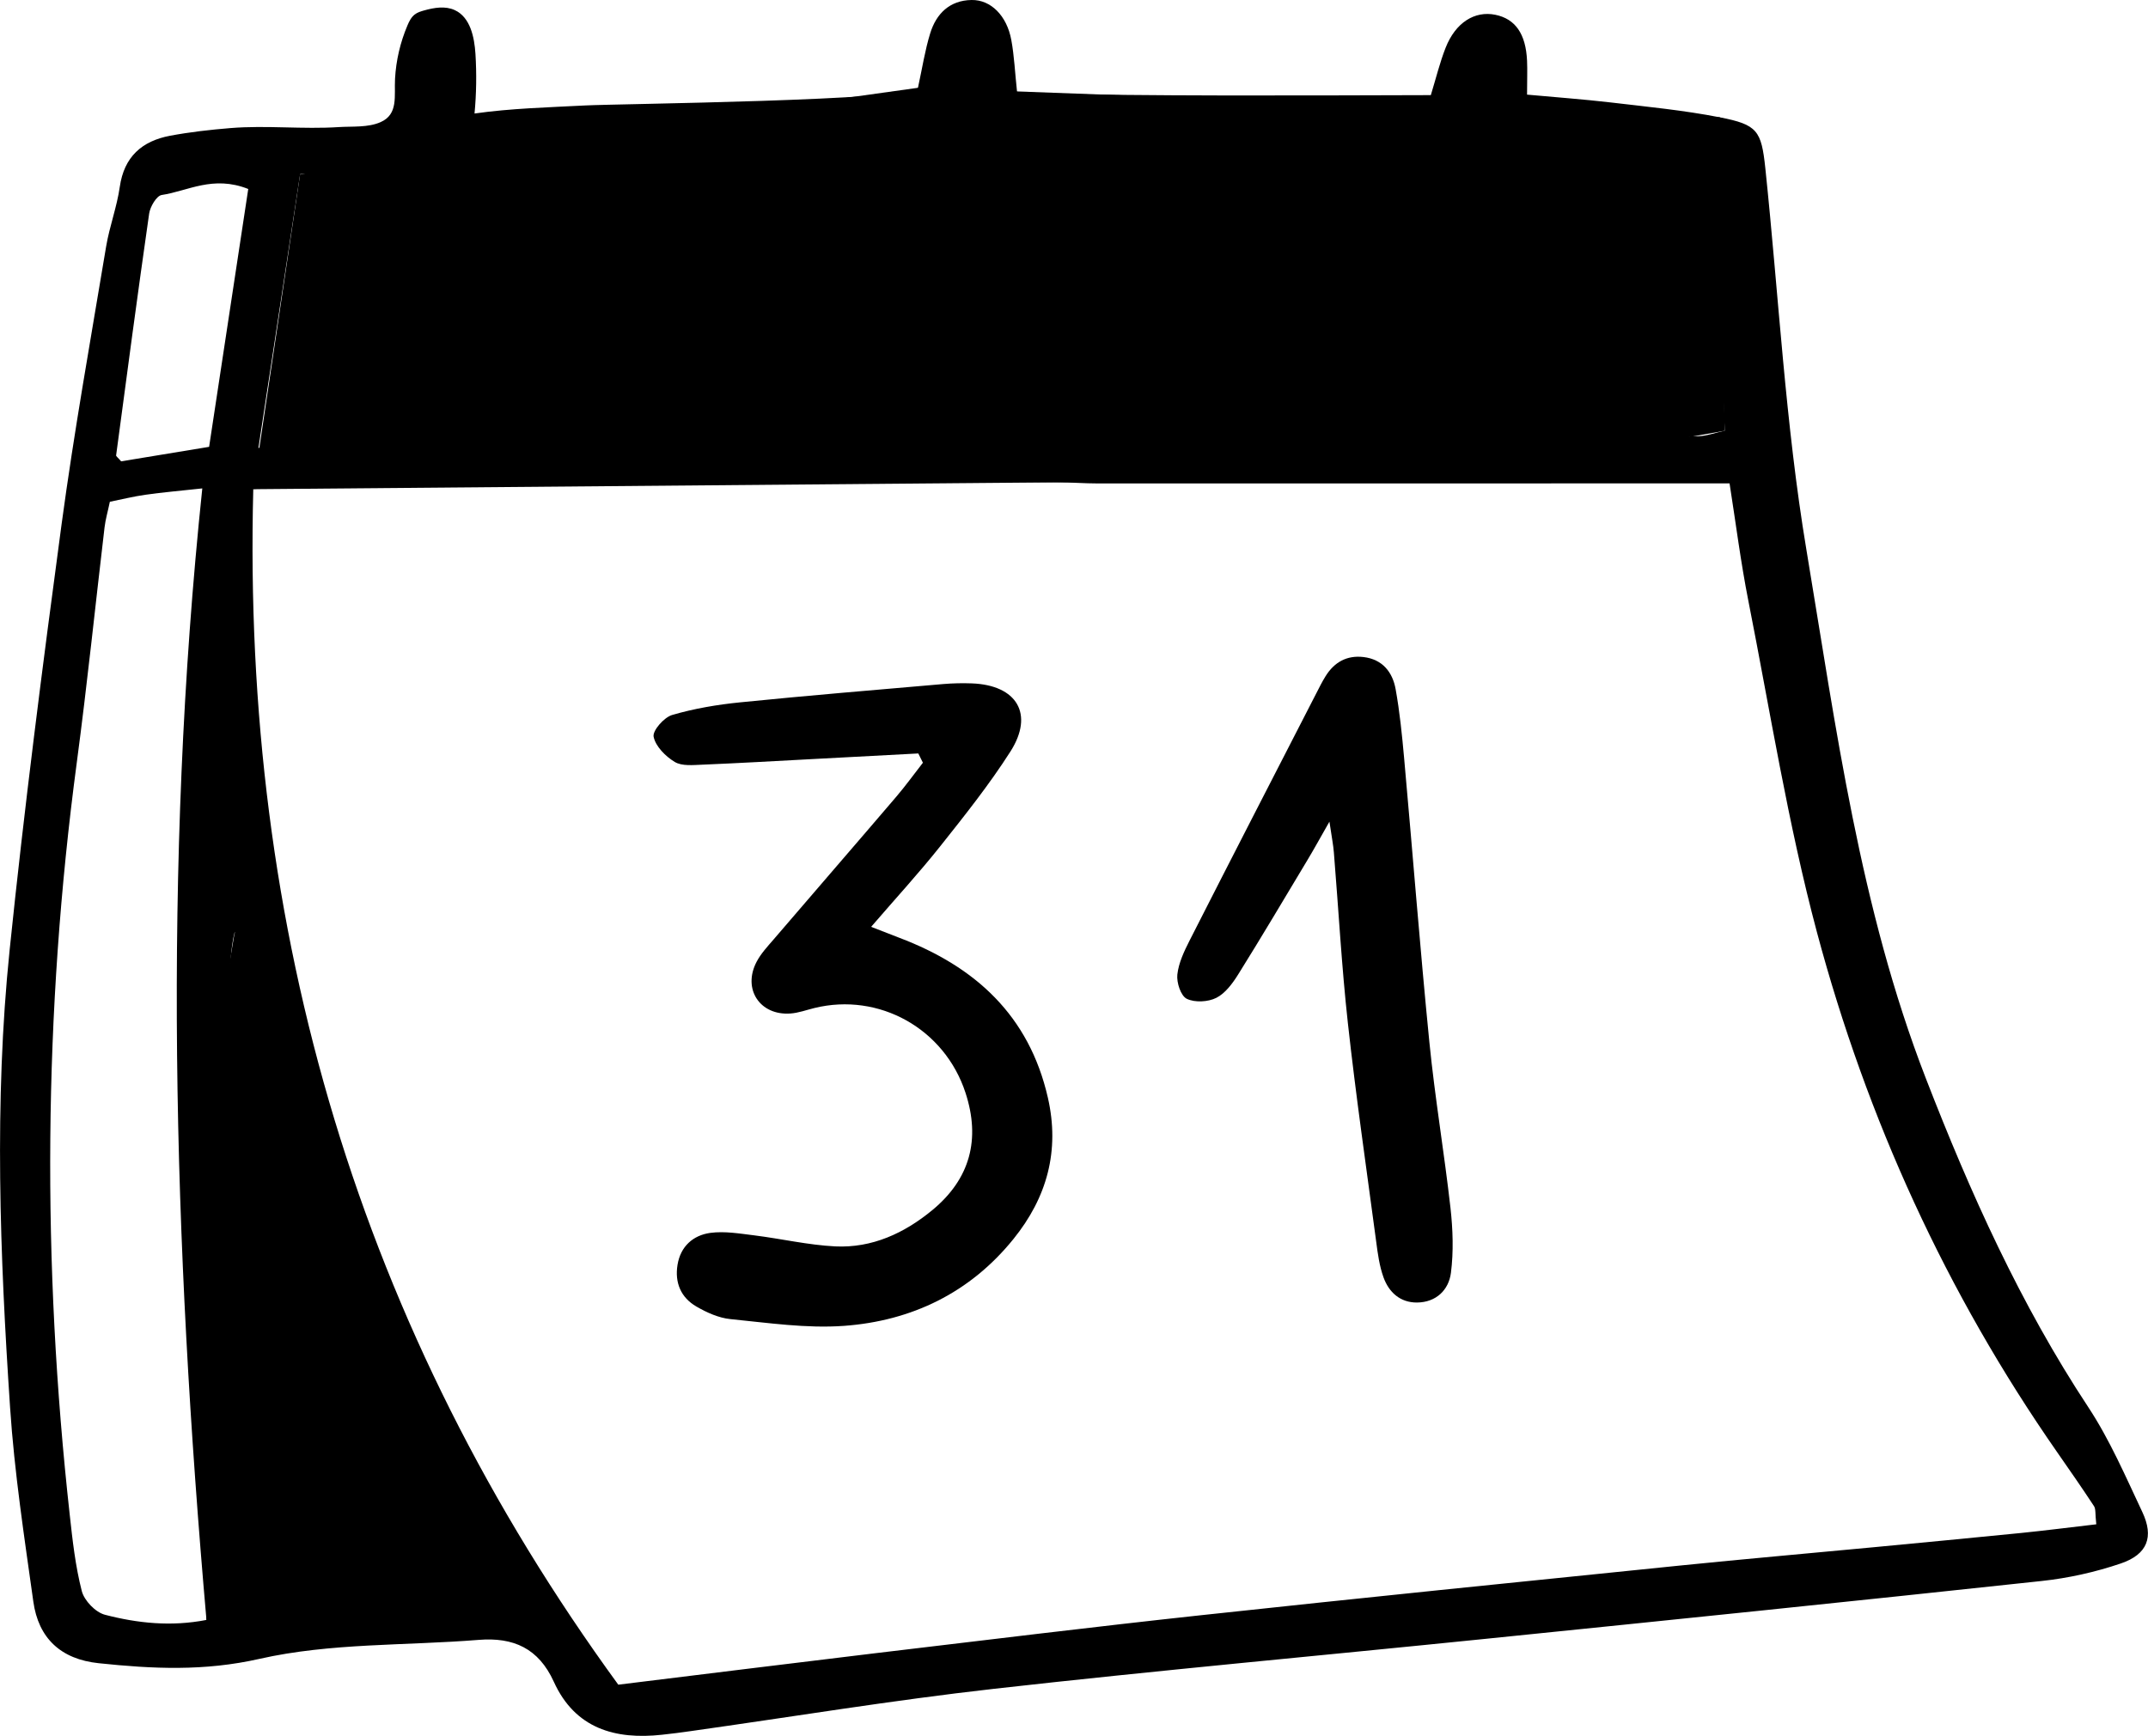 <?xml version="1.0" encoding="UTF-8"?>
<svg id="Laag_2" data-name="Laag 2" xmlns="http://www.w3.org/2000/svg" viewBox="0 0 299.12 241.79">
  <defs>
    <style>
      .cls-1 {
        fill: #000;
        stroke-width: 0px;
      }
    </style>
  </defs>
  <g id="Layer_1" data-name="Layer 1">
    <g>
      <path class="cls-1" d="M127.83,12.23c.61-2.8.98-5.24,1.7-7.57C130.37,1.91,132.24.05,135.29,0c2.69-.05,4.92,2.19,5.54,5.57.41,2.21.5,4.47.82,7.42,19.22.42,38.29.31,57.6.26.72-2.35,1.25-4.54,2.06-6.6,1.38-3.51,4.05-5.18,6.93-4.59,2.78.57,4.24,2.66,4.41,6.4.06,1.32,0,2.65,0,4.72,3.89.36,7.78.64,11.65,1.09,5.08.6,10.18,1.09,15.19,2.07,5.23,1.02,5.79,1.85,6.34,7.08,1.86,17.72,2.79,35.6,5.72,53.15,4.14,24.82,7.44,49.91,16.63,73.63,6.18,15.95,13.16,31.45,22.62,45.8,3,4.55,5.19,9.65,7.53,14.61,1.63,3.46.73,5.89-2.98,7.16-3.55,1.21-7.32,2.05-11.06,2.45-25.81,2.78-51.64,5.43-77.47,8.06-22.81,2.33-45.66,4.39-68.44,6.96-14.11,1.59-28.15,3.91-42.21,5.89-1.31.19-2.63.36-3.95.5-6.59.73-12.15-.88-15.1-7.38-2.12-4.66-5.62-6.22-10.47-5.83-10.19.82-20.64.41-30.5,2.64-7.71,1.75-14.9,1.4-22.4.61-5.28-.55-8.4-3.48-9.11-8.59-1.26-9-2.64-18.02-3.24-27.08-1.41-21.21-2.24-42.47-.06-63.67,2.04-19.8,4.58-39.55,7.23-59.27,1.75-12.95,4.06-25.83,6.21-38.73.47-2.8,1.5-5.5,1.9-8.3.6-4.2,3.09-6.38,6.99-7.12,2.78-.52,5.6-.84,8.42-1.07,5.02-.41,10.08.19,15.11-.14,1.87-.12,4.05.09,5.8-.69,2.5-1.1,1.88-3.65,2.01-6.04.14-2.55.73-5.08,1.73-7.43.24-.57.52-1.14,1.01-1.52.38-.3.86-.44,1.32-.57,1.4-.39,2.94-.65,4.26-.04,2.15.99,2.73,3.74,2.88,6.11.17,2.76.13,5.54-.13,8.29,5.1-.72,10.22-.85,15.39-1.12,4.25-.23,45.95-.65,46.35-2.47ZM291.92,212.33c-.17-1.46-.05-2.13-.32-2.54-1.66-2.53-3.39-5.01-5.12-7.5-15.44-22.17-26.51-46.44-33.46-72.43-4.05-15.17-6.51-30.77-9.56-46.21-1.05-5.32-1.73-10.72-2.61-16.32-2.28,0-4.16,0-6.03,0-27.31,0-54.62.02-81.92.01-1.9,0-3.79-.15-5.69-.17-29.96-.19-59.92-.47-89.88-.48-7.12,0-14.24.9-22.06,1.43-1.58,61.61,14.79,117.08,50.83,166.54,12.25-1.5,24.09-2.98,35.93-4.4,15.05-1.79,30.1-3.64,45.17-5.27,22.22-2.4,44.47-4.66,66.71-6.92,9.05-.92,18.11-1.71,27.16-2.57,6.79-.65,13.58-1.29,20.37-1.97,3.36-.34,6.71-.77,10.49-1.21ZM35.99,62.39c6.06-.3,10.95-.57,15.84-.78,8.33-.36,16.66-.99,24.99-.95,37.14.17,74.29.54,111.43.84,1.89.02,3.79.17,5.68.14,14.2-.27,28.4-.55,42.6-.88,1.09-.03,2.18-.44,3.65-.77-.5-11.96-.99-23.8-1.5-35.97-8.9-2.05-17.86-2.32-27.23-2.5-.43,2.73-.79,4.93-1.13,7.14-.4,2.62-.64,5.28-1.24,7.85-.51,2.19-2,3.69-4.41,3.75-2.42.06-3.92-1.34-4.49-3.58-.46-1.82-.7-3.72-.89-5.59-.31-3.13-.5-6.27-.74-9.44h-57.53c-.42,3.11-.75,5.9-1.17,8.68-.31,2.05-.6,4.13-1.14,6.13-.64,2.39-2.15,4-4.85,3.99-2.5,0-4.21-1.58-4.78-4.74-.37-2.04-.31-4.15-.5-6.23-.26-2.74-.57-5.47-.93-8.83-20.62,1-40.58,1.97-60.86,2.96-.5,4.88-.25,10.55-3.37,14.66-.83,1.09-2.09,1.92-3.46,1.95-1.87.04-3.51-1.41-4.28-3.11-.77-1.7-.85-3.63-.92-5.5-.06-1.58-.11-3.16-.17-4.74-.12-3.35-1.97-2.6-4.64-2.6-.71,0-8.14-.18-8.16,0-1.91,12.53-3.78,24.82-5.8,38.11ZM15.3,69.88c-.29,1.39-.61,2.47-.74,3.57-1.29,10.9-2.41,21.83-3.86,32.71-4.66,34.91-4.86,69.85-.99,104.83.39,3.57.79,7.17,1.68,10.63.34,1.33,1.91,2.96,3.22,3.3,4.54,1.18,9.22,1.68,14.14.72-4.6-52.51-6.12-104.79-.58-157.61-3.09.34-5.5.54-7.88.88-1.66.23-3.29.64-4.99.98ZM67.87,221.51c-17.49-28.58-30.07-58.71-35.18-91.71-2.88,10.58.51,85.83,3.84,94.6,10.29-.95,20.55-1.89,31.34-2.89ZM34.56,26.32c-4.91-1.94-8.41.3-12.04.84-.72.11-1.61,1.63-1.75,2.59-1.61,11.22-3.1,22.45-4.6,33.68-.02.12.23.28.7.83,3.9-.65,8.07-1.33,12.25-2.02,1.86-12.23,3.63-23.96,5.45-35.92Z"/>
      <path class="cls-1" d="M127.86,104.95c-4.9.26-9.79.53-14.69.78-5.11.27-10.21.57-15.32.78-1.31.05-2.88.23-3.89-.38-1.28-.77-2.67-2.17-2.94-3.51-.17-.85,1.45-2.7,2.58-3.03,3.07-.9,6.28-1.44,9.47-1.76,9.42-.95,18.86-1.73,28.3-2.55,1.32-.11,2.65-.14,3.98-.09,6.25.24,8.68,4.26,5.37,9.47-2.94,4.61-6.38,8.93-9.79,13.22-2.93,3.69-6.13,7.17-9.62,11.22,1.67.65,2.8,1.1,3.94,1.53,10.57,4.01,18.06,10.83,20.67,22.26,1.69,7.39-.12,13.91-4.79,19.69-6.05,7.5-14.18,11.41-23.59,12.1-5.23.38-10.56-.42-15.82-.94-1.63-.16-3.29-.91-4.74-1.75-2.16-1.25-3.04-3.32-2.63-5.82.42-2.57,2.18-4.11,4.56-4.44,2-.27,4.12.1,6.17.35,3.75.47,7.46,1.34,11.22,1.53,5.14.25,9.64-1.84,13.54-5.06,5.25-4.34,6.73-9.85,4.61-16.34-2.91-8.91-12.02-14.02-21.05-11.8-1.1.27-2.2.68-3.32.76-4.25.31-6.7-3.39-4.73-7.18.6-1.16,1.54-2.16,2.4-3.16,5.67-6.62,11.38-13.2,17.04-19.83,1.31-1.53,2.49-3.17,3.73-4.76-.21-.43-.43-.86-.64-1.29Z"/>
      <path class="cls-1" d="M185.13,114.45c-1.4,2.46-2.18,3.88-3.01,5.26-3.21,5.35-6.39,10.72-9.69,16.01-.79,1.26-1.8,2.64-3.05,3.27-1.15.58-3,.68-4.12.13-.83-.41-1.43-2.25-1.31-3.37.18-1.63.95-3.25,1.71-4.75,5.83-11.47,11.72-22.9,17.6-34.35.43-.84.85-1.69,1.35-2.49,1.21-1.93,2.95-2.91,5.26-2.64,2.64.31,4.05,2.09,4.48,4.48.57,3.16.89,6.37,1.18,9.58,1.19,13.2,2.21,26.41,3.52,39.6.77,7.72,2.07,15.38,2.94,23.09.33,2.98.44,6.07.06,9.03-.31,2.37-2.04,4.1-4.71,4.13-2.36.02-3.93-1.43-4.68-3.51-.57-1.58-.8-3.31-1.02-4.99-1.35-10.13-2.82-20.25-3.94-30.41-.87-7.9-1.3-15.84-1.95-23.77-.08-1.04-.29-2.07-.62-4.31Z"/>
    </g>
    <polygon class="cls-1" points="239.5 16.33 127.83 12.23 41.79 24.27 35.26 68.14 202.3 66.71 240.17 60 239.5 16.33"/>
    <polygon class="cls-1" points="32.69 129.8 28.74 153.4 28.74 225.63 74.24 224.4 40.7 156.29 32.69 129.8"/>
  </g>
</svg>